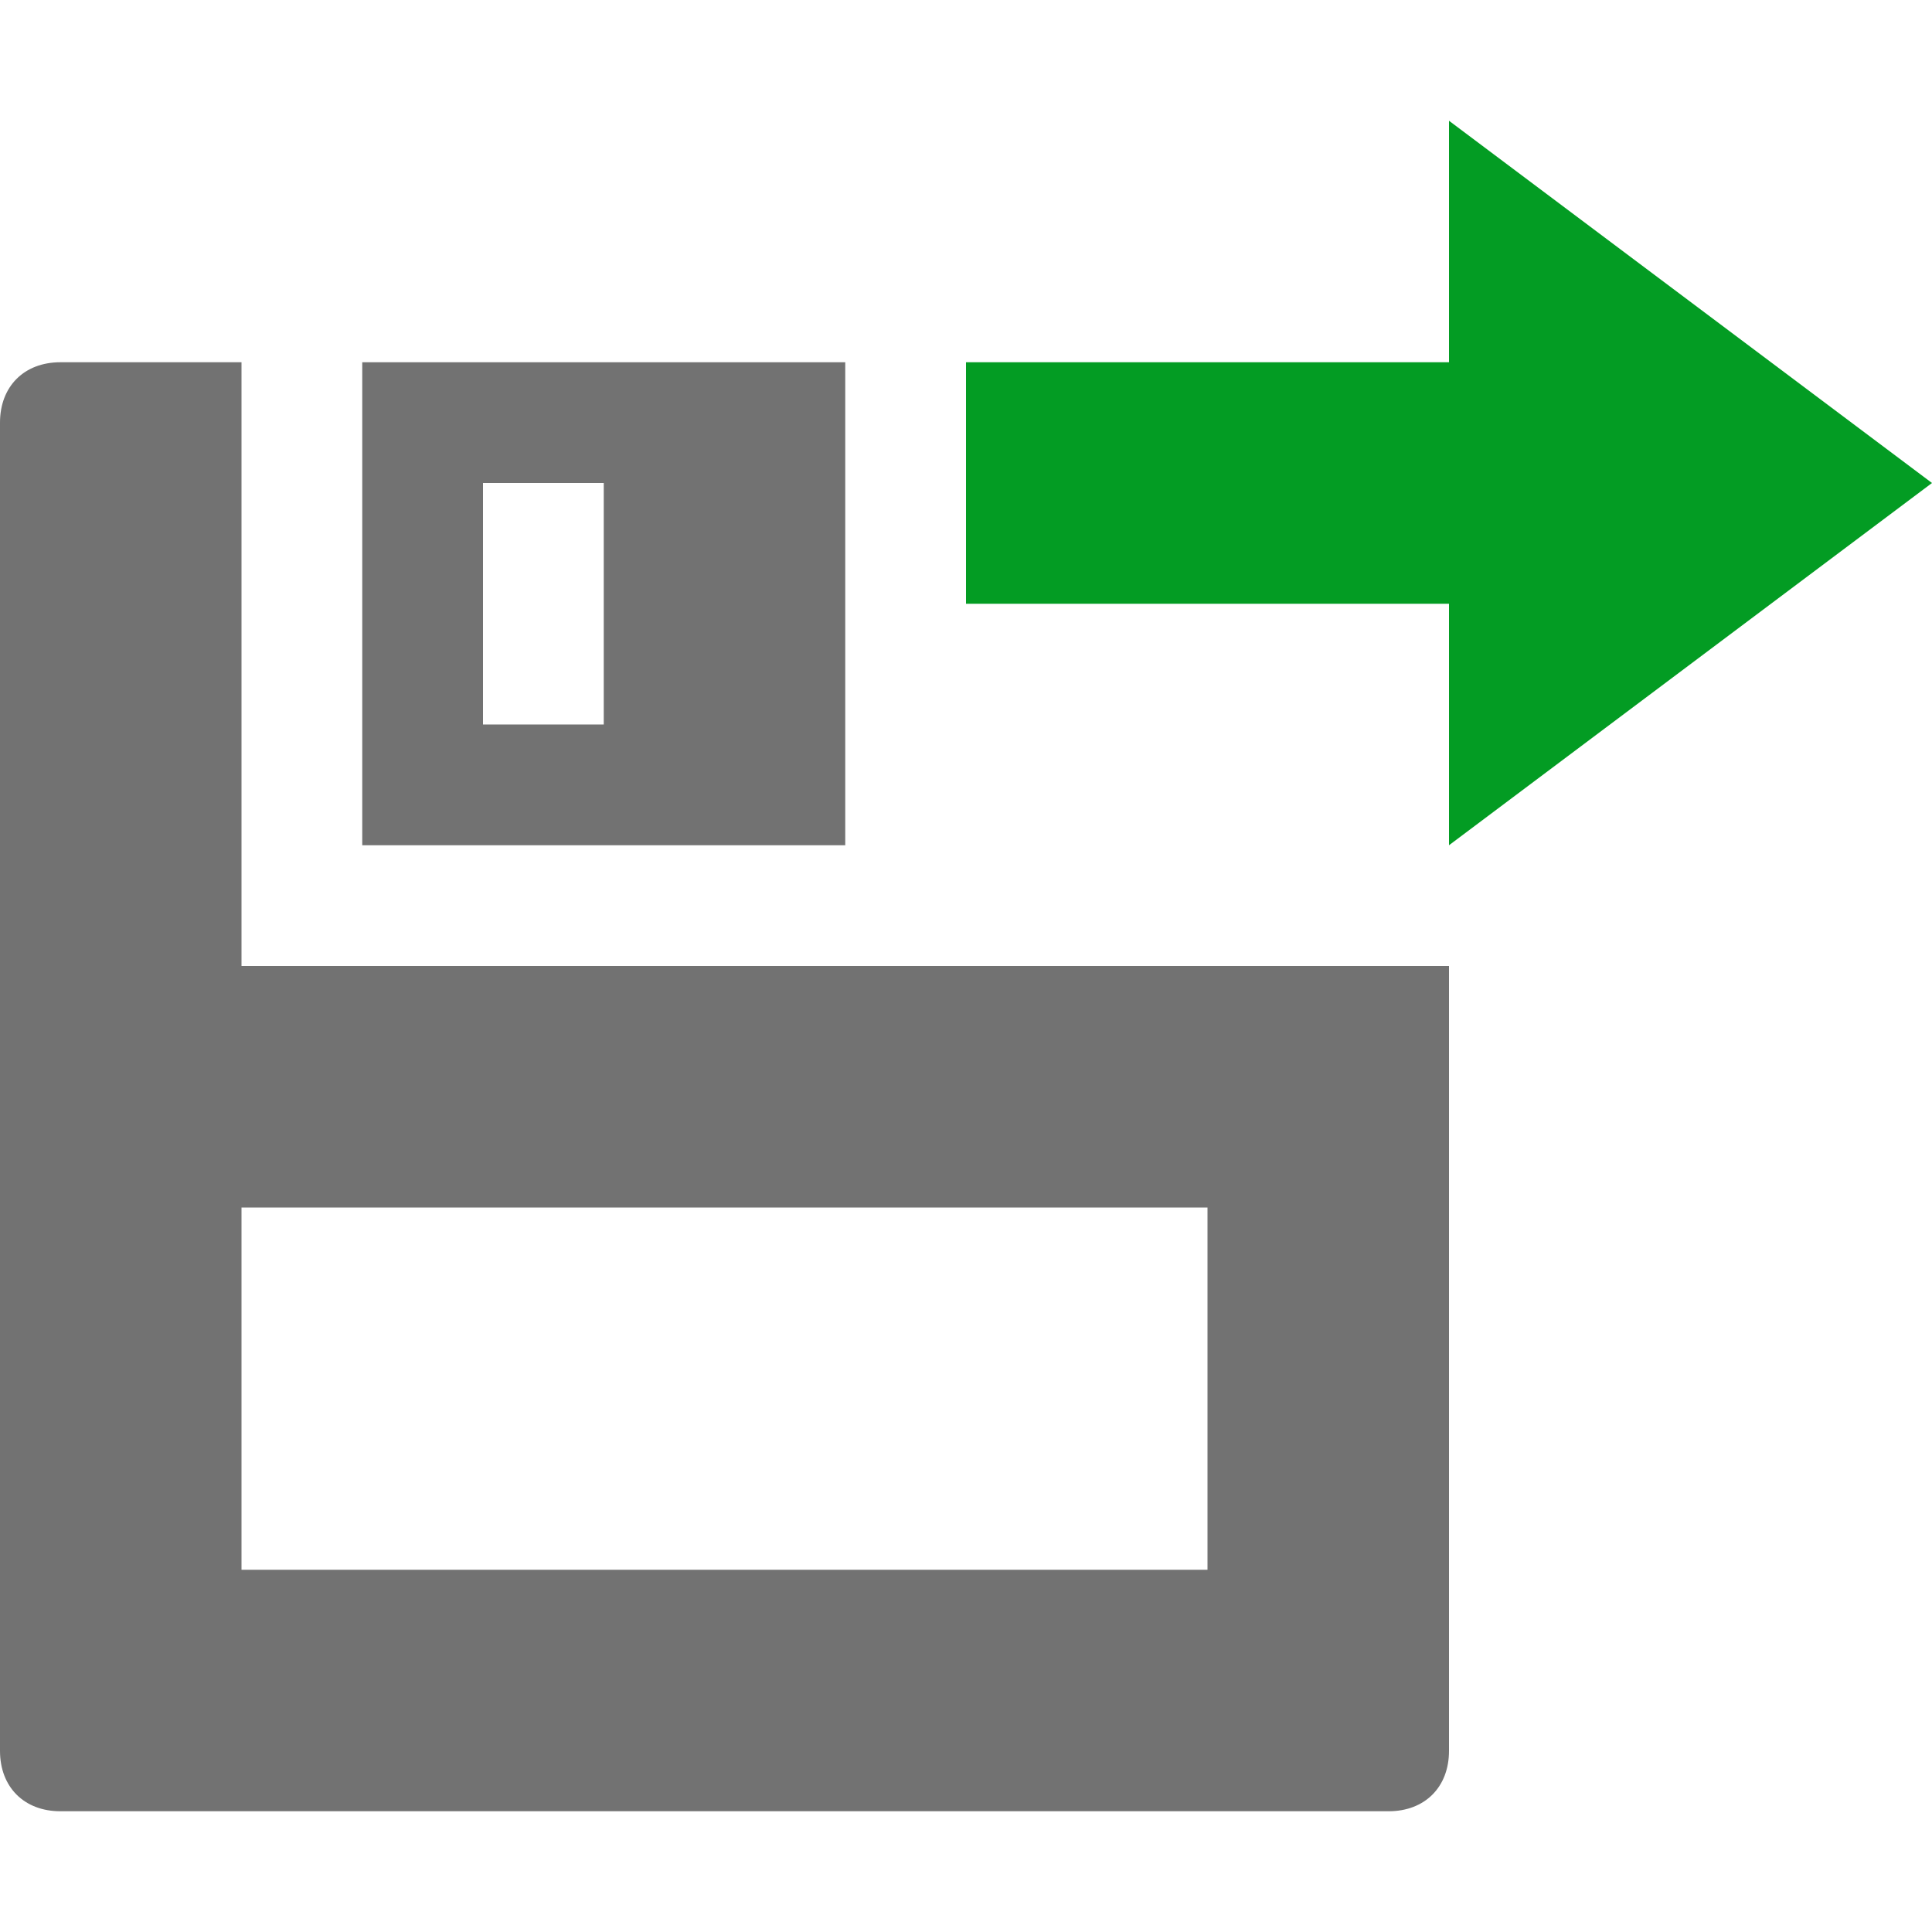 <?xml version="1.0" encoding="utf-8"?>
<!-- Generator: Adobe Illustrator 21.1.0, SVG Export Plug-In . SVG Version: 6.00 Build 0)  -->
<svg version="1.1" id="Layer_1" xmlns="http://www.w3.org/2000/svg" xmlns:xlink="http://www.w3.org/1999/xlink" x="0px" y="0px"
	 viewBox="0 0 32 32" style="enable-background:new 0 0 32 32;" xml:space="preserve">
<style type="text/css">
	.Black{fill:#727272;}
	.Green{fill:#039C23;}
</style>
<path class="Black" d="M14,6H6v8h8V6z M10,12H8V8h2V12z"/>
<path class="Black" d="M20,16L20,16H4V6H1C0.4,6,0,6.4,0,7v22c0,0.6,0.4,1,1,1h22c0.6,0,1-0.4,1-1V16H20z M20,26H4v-6h16V26z"/>
<polygon class="Green" points="16,10 24,10 24,14 32,8 24,2 24,6 16,6 "/>
</svg>
